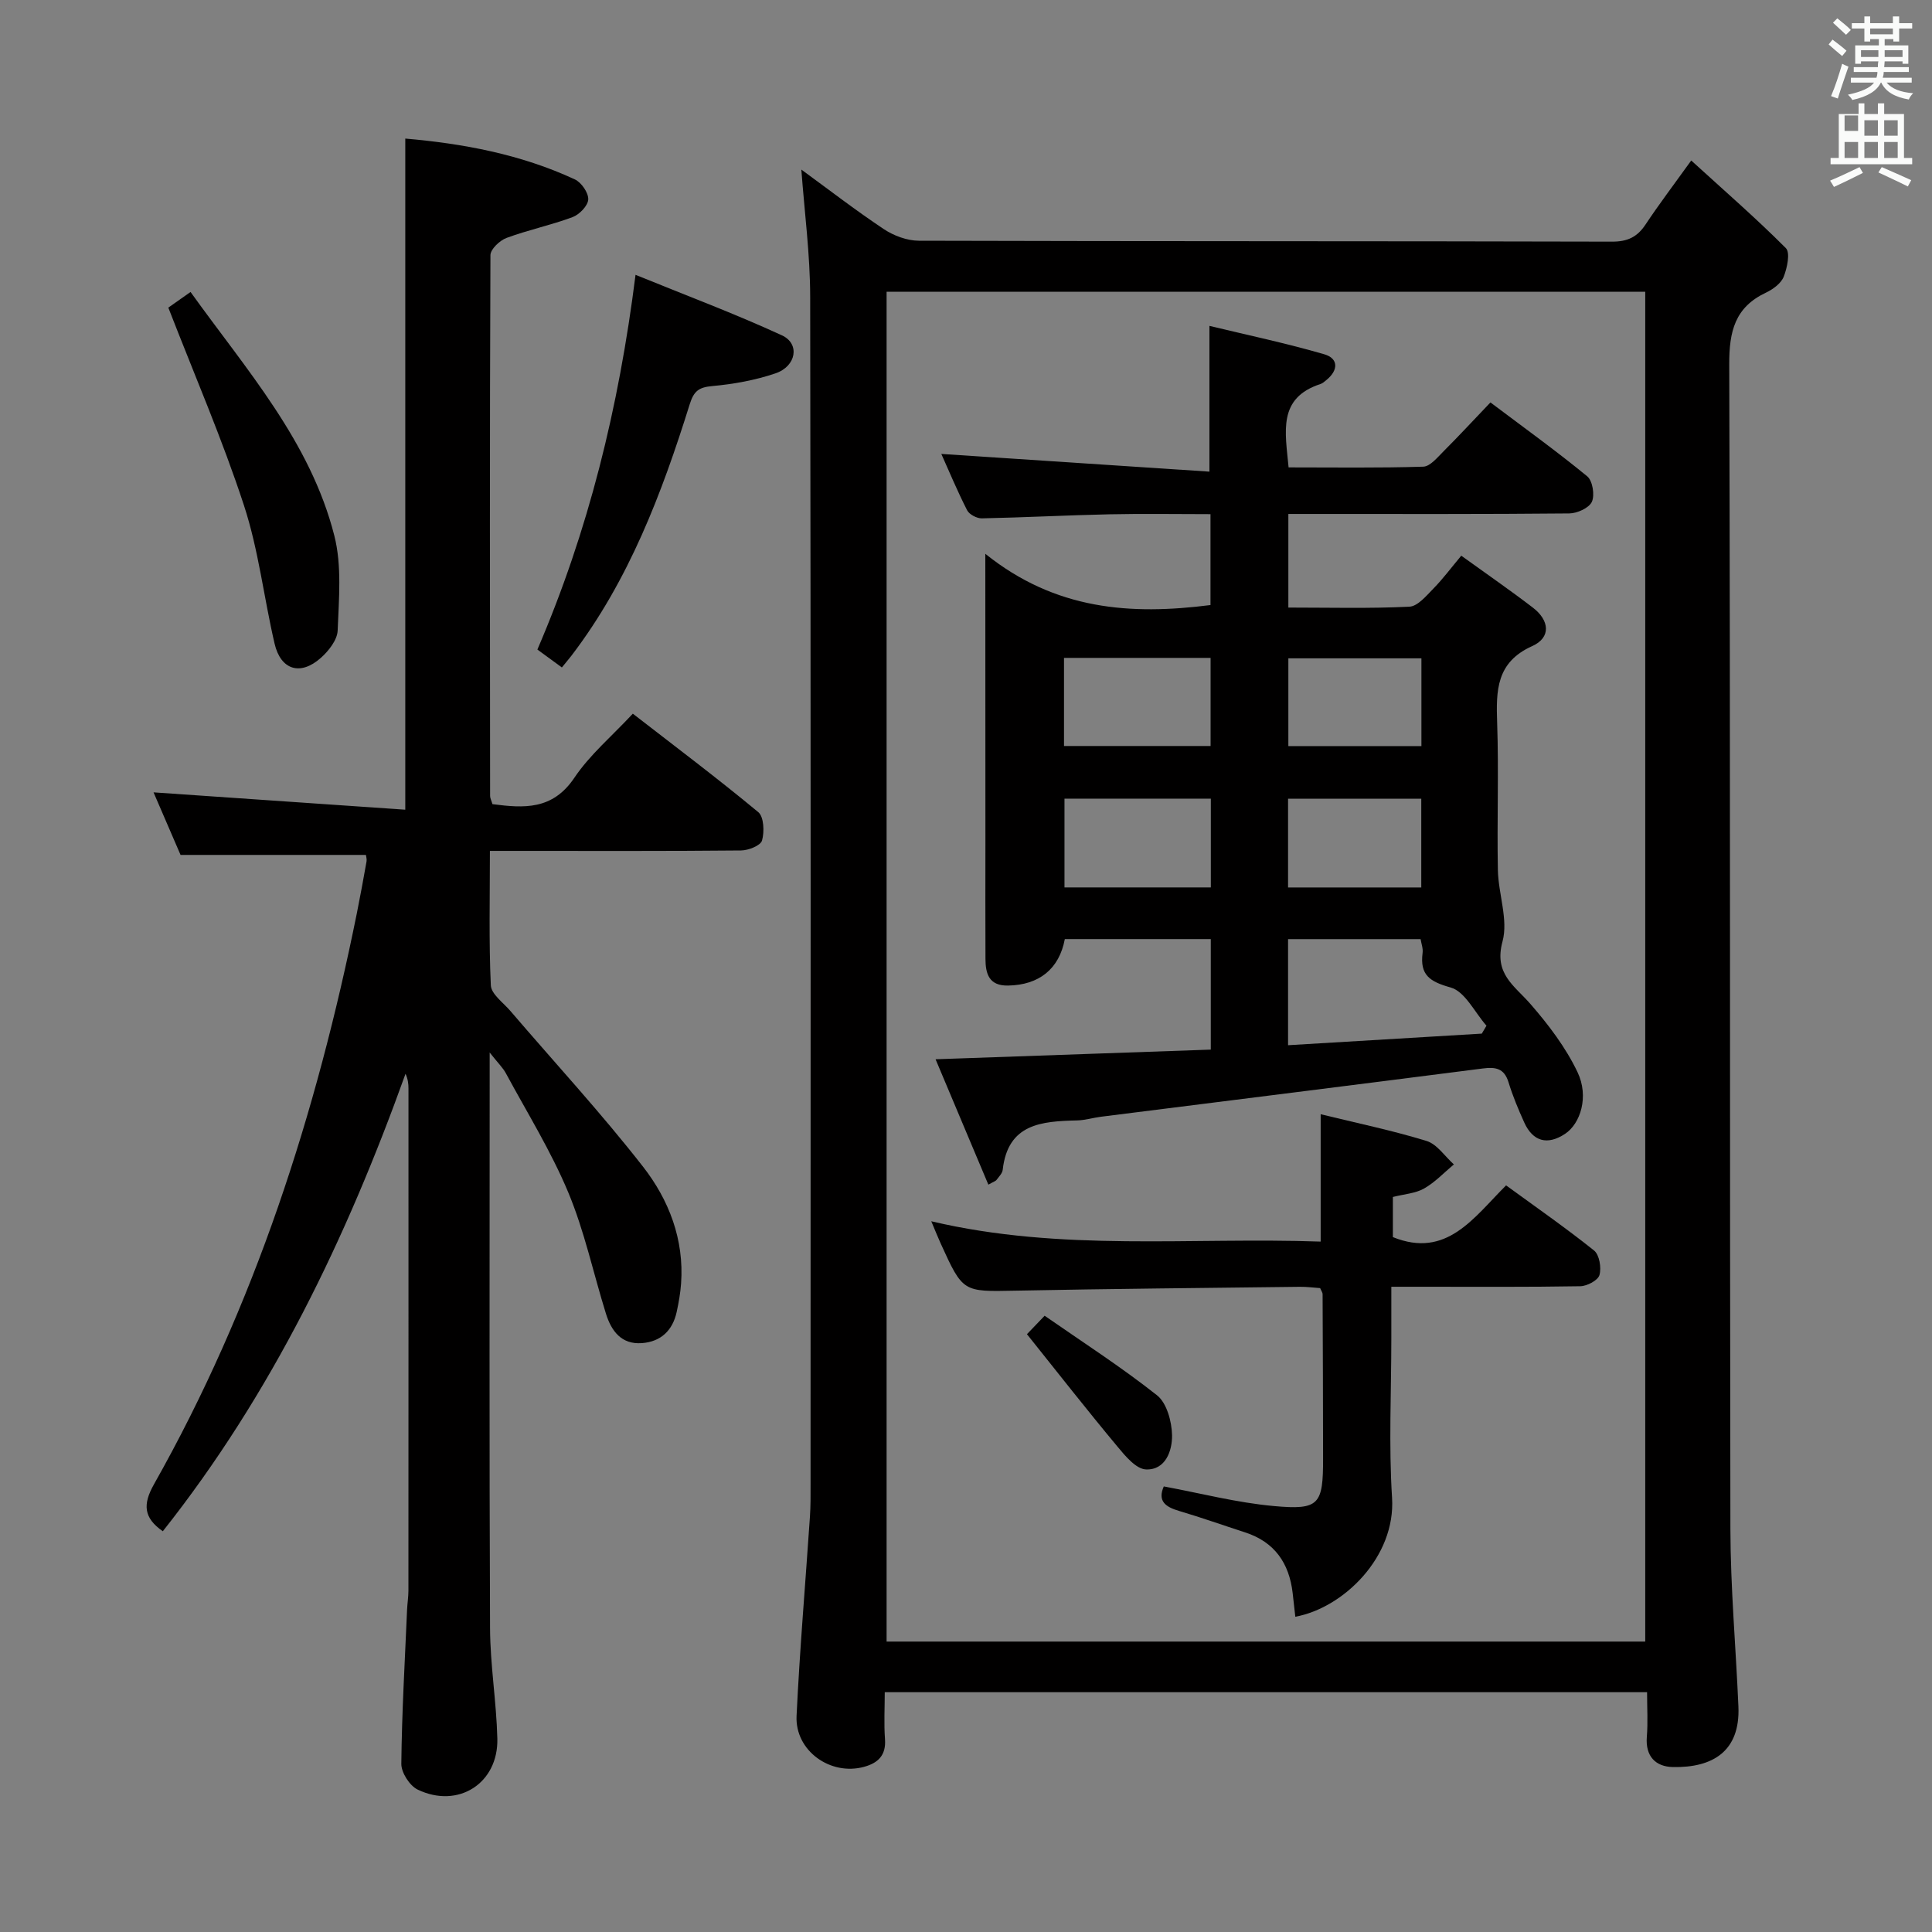 <svg enable-background="new 0 0 400 400" viewBox="0 0 400 400" xmlns="http://www.w3.org/2000/svg"><rect x="0" y="0" width="400" height="400" fill="#808080" stroke="none"/><path d="m378.6 9.2.8-1c.9.7 1.9 1.4 2.9 2.3l-.9 1.1c-1.1-.9-2-1.7-2.8-2.4zm.5 10.7c.9-2.1 1.6-4.3 2.3-6.7.4.2.8.4 1.3.6-.7 2.1-1.5 4.3-2.2 6.6zm.4-15.2.9-.9c1 .8 2 1.6 2.8 2.4l-1 1c-1-.9-1.9-1.8-2.7-2.5zm12.5-1.3h1.2v1.4h2.7v1.1h-2.7v2.7h-1.2v-.5h-1.8v1.3h4.9v3.8h-1.2v-.5h-3.7c0 .4-.1.9-.1 1.2h5.1v1h-5.2c0 .5-.1.9-.2 1.2h6v1h-5.2c1.1 1.3 2.9 2 5.5 2.2-.4.4-.7.8-.9 1.3-2.9-.5-4.8-1.6-5.7-3.5h-.1c-.8 1.7-2.7 2.9-5.9 3.6-.2-.4-.6-.8-.9-1.1 2.8-.6 4.6-1.4 5.4-2.5h-4.8v-1h5.3c.1-.3.2-.7.2-1.2h-4.9v-1h5c0-.4 0-.8.1-1.2h-3.6v.5h-1.2v-3.8h4.9v-1.3h-1.8v.5h-1.2v-2.7h-2.6v-1.1h2.6v-1.4h1.2v1.4h4.7v-1.4zm-6.7 8.4h3.6c0-.4 0-.9 0-1.4h-3.6zm1.9-4.7h4.7v-1.2h-4.7zm6.7 3.3h-3.7v1.4h3.7z" fill="#fafbfa"/><path d="m384.7 21.4h1.3v2.2h2.8v-2.2h1.3v2.2h4.1v9.1h1.7v1.3h-16.9v-1.3h1.7v-9.1h4.1v-2.2zm.3 13.2.7 1.2c-1.8.9-3.8 1.9-6 2.9-.2-.4-.5-.8-.8-1.3 2.4-1 4.4-2 6.1-2.8zm-3.1-7.5h2.8v-3.2h-2.8v4.2zm0 5.6h2.8v-3.3h-2.8zm4.1-4.6h2.8v-3.2h-2.8zm0 4.6h2.8v-3.3h-2.8zm3.6 1.9c2.1.9 4.1 1.8 6.1 2.7l-.7 1.3c-2.2-1.1-4.2-2-6.1-2.9zm3.3-9.7h-2.8v3.2h2.8zm-2.8 7.8h2.8v-3.3h-2.8z" fill="#fafbfa"/><g fill="#010000"><path d="m165.91 35.11c5.5 4.01 11.15 8.38 17.08 12.33 2.06 1.37 4.81 2.39 7.25 2.4 47.83.14 95.67.06 143.5.19 3.23.01 5.24-.96 6.96-3.56 2.75-4.14 5.76-8.11 9.45-13.24 6.8 6.2 13.42 11.95 19.59 18.14.95.95.27 4.12-.45 5.94-.55 1.37-2.21 2.58-3.65 3.27-6.45 3.03-7.64 8.03-7.62 14.85.25 80.33.09 160.66.24 241 .02 12.29 1.13 24.58 1.66 36.88.4 9.33-5.38 12.7-13.56 12.54-3.56-.07-5.73-2.2-5.4-6.27.24-2.95.05-5.94.05-9.23-52.58 0-104.83 0-157.83 0 0 3.22-.19 6.5.05 9.74.24 3.34-1.45 4.92-4.32 5.71-6.98 1.92-14.34-3.33-13.99-10.55.66-13.77 1.84-27.51 2.77-41.27.15-2.16.13-4.33.13-6.49.01-82 .06-164-.08-246-.01-8.79-1.18-17.55-1.83-26.38zm174.72 304.76c0-93.49 0-186.5 0-279.46-52.58 0-104.79 0-157.07 0v279.46z"/><path d="m33.71 317.03c-3.97-2.76-4.19-5.54-1.84-9.71 20.86-36.95 33.64-76.82 42.01-118.23.72-3.57 1.37-7.16 2.01-10.75.08-.47-.09-.98-.13-1.34-12.61 0-25.15 0-38.38 0-1.71-3.96-3.77-8.74-5.59-12.95 17.48 1.2 34.77 2.39 52.12 3.59 0-47.04 0-92.74 0-138.95 11.9 1.03 23.88 3.23 35.12 8.46 1.35.63 2.82 2.77 2.76 4.14-.06 1.3-1.82 3.13-3.24 3.66-4.47 1.67-9.2 2.65-13.68 4.31-1.4.52-3.32 2.33-3.33 3.56-.16 37.32-.11 74.65-.07 111.97 0 .47.26.93.49 1.7 6.51.85 12.45 1.25 16.96-5.47 3.2-4.76 7.76-8.6 12.1-13.26 8.8 6.82 17.55 13.4 25.97 20.38 1.17.97 1.29 4.08.78 5.88-.3 1.05-2.82 2.05-4.36 2.06-15.33.15-30.66.09-45.99.09-1.79 0-3.59 0-5.99 0 0 9.61-.23 18.73.19 27.83.09 1.84 2.6 3.6 4.07 5.33 9.18 10.72 18.78 21.11 27.45 32.23 5.35 6.86 8.53 15.07 7.87 24.18-.14 1.97-.49 3.95-.91 5.88-.84 3.85-3.28 6.17-7.21 6.46-4.24.31-6.31-2.51-7.43-6.08-2.61-8.37-4.44-17.06-7.8-25.11-3.57-8.55-8.52-16.52-12.94-24.71-.6-1.11-1.56-2.02-3.34-4.27v6.72c0 37.49-.09 74.98.08 112.47.03 7.62 1.32 15.23 1.51 22.86.22 9.26-8.12 14.59-16.51 10.55-1.65-.8-3.39-3.52-3.37-5.33.11-10.64.73-21.27 1.19-31.9.06-1.33.28-2.65.28-3.97.02-34.66.01-69.32.01-103.97 0-.96-.11-1.91-.61-3.03-12.21 34.03-27.7 66.25-50.25 94.72z"/><path d="m116.33 138.19c-1.75-1.28-3.33-2.44-5.07-3.71 10.55-24.52 16.85-50 20.32-77.58 10.3 4.2 20.47 8 30.31 12.53 3.78 1.74 2.98 6.41-1.34 7.87-4.18 1.42-8.66 2.23-13.07 2.63-2.79.25-3.82 1.01-4.68 3.76-5.77 18.45-12.58 36.45-24.47 52.04-.6.77-1.23 1.51-2 2.46z"/><path d="m34.85 63.69c.98-.69 2.57-1.81 4.6-3.24 11.56 16.12 24.81 30.94 29.77 50.46 1.58 6.21.94 13.08.69 19.62-.07 1.97-1.88 4.26-3.51 5.7-4.22 3.74-8.28 2.48-9.55-2.97-2.22-9.52-3.31-19.38-6.34-28.62-4.46-13.64-10.2-26.88-15.66-40.95z"/><path d="m204 114.66c14.51 11.65 30.1 12.72 46.62 10.61 0-6.01 0-12.09 0-18.82-7.02 0-13.97-.12-20.92.03-8.81.19-17.61.66-26.42.84-1.03.02-2.6-.8-3.05-1.68-2.02-3.96-3.73-8.07-5.34-11.66 18.44 1.22 36.76 2.43 55.51 3.67 0-10.44 0-19.79 0-30.18 7.92 1.91 15.94 3.6 23.78 5.88 2.96.86 2.93 3.3.46 5.31-.39.31-.78.69-1.23.84-8.93 2.9-7.3 9.9-6.62 17.27 9.37 0 18.63.14 27.88-.15 1.44-.05 2.95-1.94 4.21-3.19 3.18-3.18 6.23-6.48 9.7-10.11 6.95 5.23 13.66 10.06 20.04 15.3 1.11.91 1.59 3.89.96 5.27-.58 1.28-3.03 2.39-4.67 2.41-17.5.17-34.99.11-52.49.11-1.78 0-3.57 0-5.68 0v19.38c8.52 0 16.8.22 25.05-.18 1.73-.08 3.52-2.26 4.99-3.76 1.97-2.01 3.66-4.29 5.76-6.8 5.52 3.98 10.28 7.26 14.86 10.78 3.37 2.59 3.81 6.15-.18 7.94-7.45 3.35-7.48 9.19-7.25 15.88.35 10.15-.05 20.33.15 30.49.1 4.96 2.18 10.28.96 14.78-1.82 6.7 2.41 9.09 5.75 12.91 3.76 4.31 7.35 9.04 9.79 14.17 2.4 5.05.59 10.65-2.59 12.75-3.62 2.4-6.65 1.62-8.45-2.35-1.23-2.72-2.39-5.49-3.26-8.34-.9-2.92-2.71-3.18-5.35-2.84-26.34 3.38-52.69 6.67-79.03 9.99-1.65.21-3.27.72-4.92.76-7.31.18-14.35.63-15.42 10.23-.08.74-.8 1.43-1.28 2.09-.17.24-.54.33-1.69.98-3.62-8.59-7.19-17.07-10.93-25.96 19.38-.68 38.06-1.34 56.98-2 0-7.95 0-15.23 0-22.88-10.09 0-20.15 0-30.22 0-1.17 6.19-5.32 9.51-11.76 9.62-3.98.07-4.66-2.48-4.67-5.58-.04-8-.01-16-.01-24-.02-19.29-.02-38.62-.02-59.81zm90.12 79.78c-9.24 0-18.26 0-27.44 0v21.96c13.59-.81 26.85-1.61 40.11-2.4.32-.55.64-1.09.97-1.64-2.44-2.76-4.44-7.08-7.42-7.91-4.39-1.23-6.38-2.61-5.81-7.14.13-.93-.25-1.91-.41-2.87zm-73.83-58.23v18.24h30.35c0-6.26 0-12.15 0-18.24-10.19 0-20.08 0-30.35 0zm30.4 29.14c-10.4 0-20.41 0-30.3 0v18.38h30.3c0-6.17 0-12.07 0-18.38zm15.99 18.39h27.58c0-6.32 0-12.37 0-18.38-9.37 0-18.41 0-27.58 0zm.06-29.27h27.55c0-6.25 0-12.15 0-18.17-9.34 0-18.37 0-27.55 0z"/><path d="m268.18 334.73c-.18-1.65-.36-3.29-.55-4.92-.72-6.18-3.74-10.56-9.83-12.54-4.57-1.48-9.1-3.09-13.7-4.45-2.81-.83-4.48-2.04-3.15-5.07 7.62 1.41 15.14 3.37 22.78 4.06 9.44.86 10.21-.29 10.2-9.9-.01-11.33-.05-22.65-.1-33.98 0-.3-.23-.59-.51-1.24-1.3-.09-2.76-.29-4.22-.27-19.64.24-39.28.41-58.92.8-10.8.21-10.81.38-15.42-9.77-.6-1.32-1.13-2.66-1.95-4.6 26.94 6.36 53.74 3.26 80.62 4.21 0-8.86 0-17.23 0-26.37 7.32 1.79 14.73 3.33 21.92 5.53 2.18.67 3.79 3.19 5.66 4.86-2.04 1.7-3.9 3.7-6.17 4.99-1.8 1.02-4.1 1.15-6.46 1.75v8.31c11.14 4.51 16.74-4.05 23.44-10.71 6.28 4.58 12.41 8.84 18.22 13.49 1.1.89 1.54 3.56 1.11 5.08-.31 1.09-2.56 2.29-3.97 2.31-10.99.19-21.99.11-32.99.11-1.81 0-3.61 0-6.13 0v10.7c0 11-.55 22.03.15 32.98.78 12.26-10.08 22.82-20.03 24.64z"/><path d="m212.62 276.23c.45-.47 1.58-1.65 3.66-3.82 7.78 5.41 15.82 10.58 23.28 16.48 2.01 1.59 3.04 5.42 3.1 8.24.06 3.23-1.35 7.26-5.4 7.1-2.05-.08-4.29-2.78-5.91-4.74-6.23-7.47-12.22-15.12-18.73-23.26z"/></g></svg>
